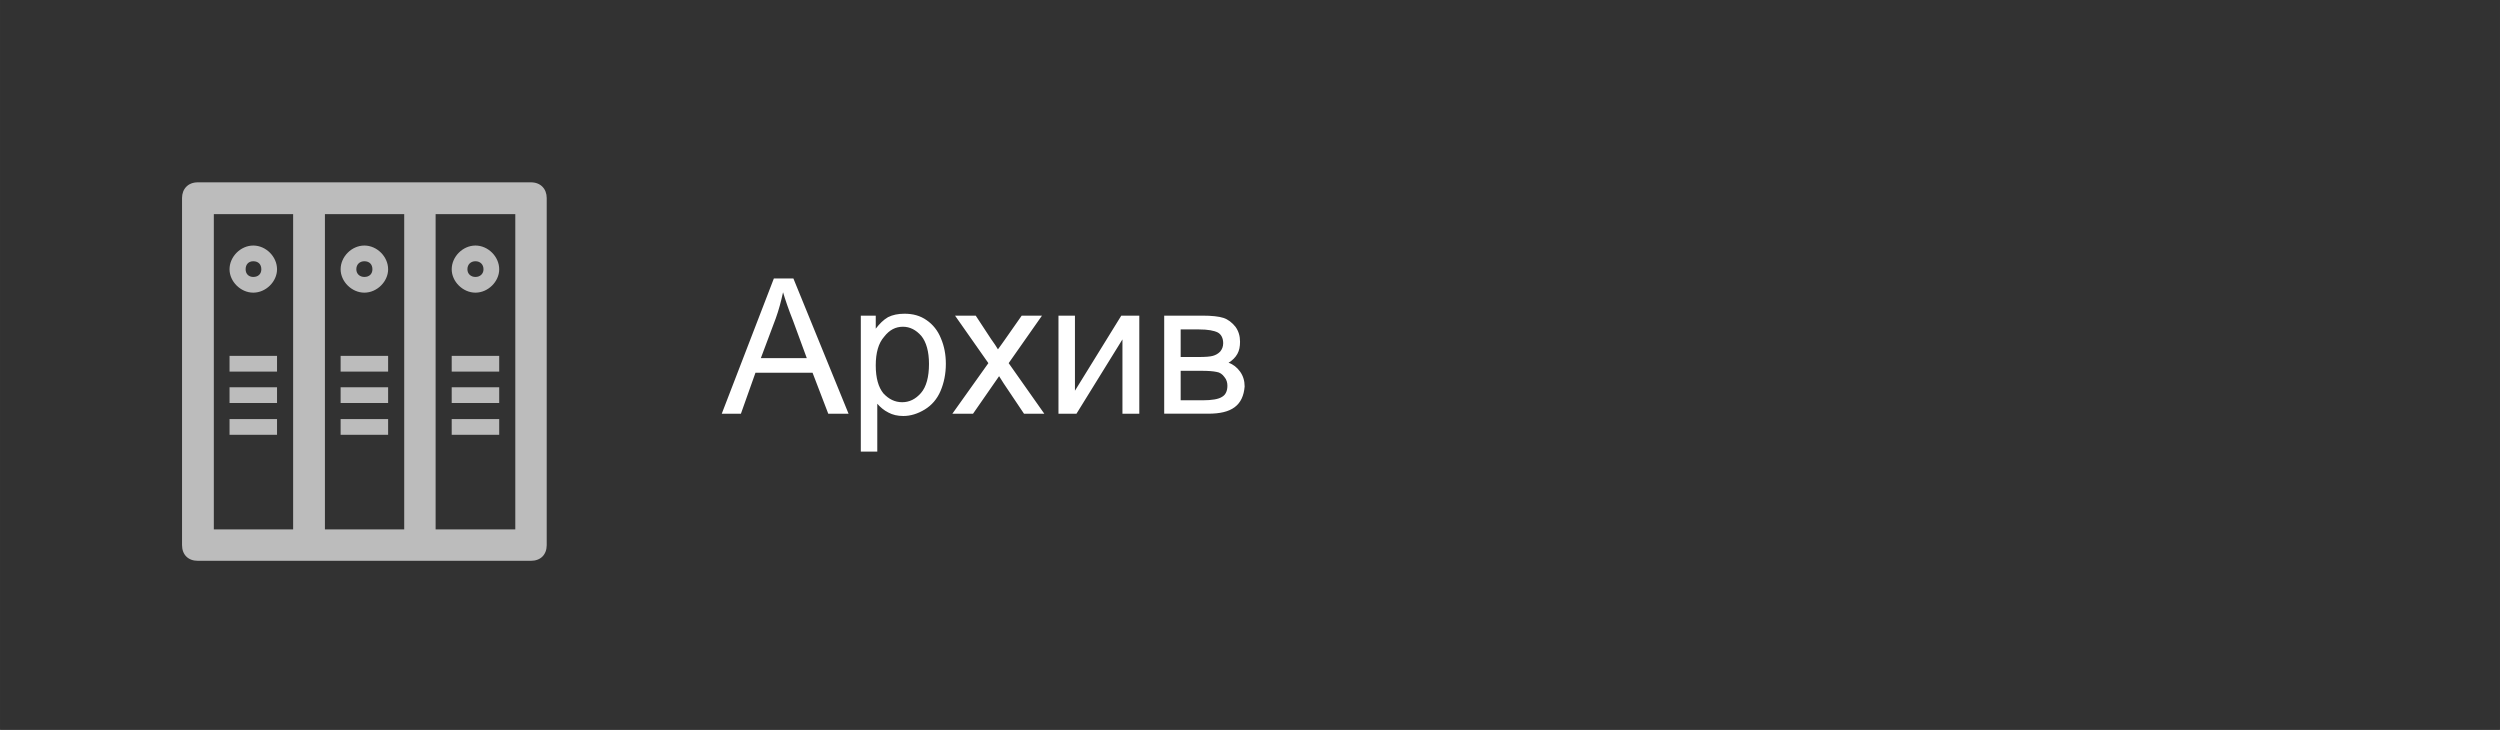 <?xml version="1.0" encoding="UTF-8"?>
<!DOCTYPE svg PUBLIC "-//W3C//DTD SVG 1.1//EN" "http://www.w3.org/Graphics/SVG/1.1/DTD/svg11.dtd">
<!-- Creator: CorelDRAW X8 -->
<svg xmlns="http://www.w3.org/2000/svg" xml:space="preserve" width="65.264mm" height="19.05mm" version="1.1" style="shape-rendering:geometricPrecision; text-rendering:geometricPrecision; image-rendering:optimizeQuality; fill-rule:evenodd; clip-rule:evenodd"
viewBox="0 0 6526 1905"
 xmlns:xlink="http://www.w3.org/1999/xlink">
 <defs>
  <style type="text/css">
   <![CDATA[
    .fil0 {fill:#323232}
    .fil3 {fill:#BCBCBC;fill-rule:nonzero}
    .fil1 {fill:#FAC814;fill-rule:nonzero}
    .fil2 {fill:white;fill-rule:nonzero}
   ]]>
  </style>
 </defs>
 <g id="Слой_x0020_1">
  <g id="archiv_open" class="archiv_open">
   <rect class="fil0" width="6526" height="1905"/>
   <path class="fil1" d="M1303 1094l-124 0 0 41 124 0 0 -41zm0 -83l-124 0 0 41 124 0 0 -41zm0 -82l-124 0 0 41 124 0 0 -41zm-290 165l-124 0 0 41 124 0 0 -41zm0 -83l-124 0 0 41 124 0 0 -41zm0 -82l-124 0 0 41 124 0 0 -41zm-290 165l-124 0 0 41 124 0 0 -41zm0 -83l-124 0 0 41 124 0 0 -41zm0 -82l-124 0 0 41 124 0 0 -41zm518 -247c12,0 21,8 21,21 0,12 -9,20 -21,20 -12,0 -21,-8 -21,-20 0,-13 9,-21 21,-21zm0 82c33,0 62,-29 62,-61 0,-33 -29,-62 -62,-62 -33,0 -62,29 -62,62 0,32 29,61 62,61zm-290 -82c13,0 21,8 21,21 0,12 -8,20 -21,20 -12,0 -21,-8 -21,-20 0,-13 9,-21 21,-21zm0 82c33,0 62,-29 62,-61 0,-33 -29,-62 -62,-62 -33,0 -62,29 -62,62 0,32 29,61 62,61zm-290 -82c13,0 21,8 21,21 0,12 -8,20 -21,20 -12,0 -20,-8 -20,-20 0,-13 8,-21 20,-21zm0 82c33,0 62,-29 62,-61 0,-33 -29,-62 -62,-62 -33,0 -62,29 -62,62 0,32 29,61 62,61zm684 618l-208 0 0 -823 208 0 0 823zm-290 0l-207 0 0 -823 207 0 0 823zm-290 0l-207 0 0 -823 207 0 0 823zm621 -906l-870 0c-25,0 -41,17 -41,41l0 906c0,25 16,41 41,41l870 0c25,0 41,-16 41,-41l0 -906c0,-24 -16,-41 -41,-41z"/>
   <path class="fil2" d="M1884 1080l136 -353 51 0 144 353 -53 0 -41 -107 -149 0 -38 107 -50 0zm102 -145l120 0 -36 -98c-12,-30 -20,-54 -26,-74 -5,23 -11,46 -19,68l-39 104zm261 244l0 -355 39 0 0 34c10,-13 20,-23 32,-30 12,-6 26,-9 43,-9 22,0 41,5 58,17 16,11 29,27 37,47 9,21 13,43 13,67 0,26 -5,50 -14,71 -9,21 -23,37 -41,48 -18,11 -37,17 -56,17 -15,0 -28,-3 -39,-9 -12,-6 -21,-14 -29,-23l0 125 -43 0zm39 -225c0,33 7,57 20,73 14,15 30,23 49,23 19,0 35,-8 49,-24 14,-16 21,-42 21,-76 0,-32 -7,-57 -20,-73 -14,-16 -30,-24 -48,-24 -19,0 -35,8 -49,26 -15,17 -22,42 -22,75zm200 126l94 -132 -87 -124 54 0 40 61c8,11 14,20 18,27 7,-10 14,-19 20,-28l42 -60 53 0 -87 124 93 132 -53 0 -53 -79 -12 -19 -68 98 -54 0zm277 -256l43 0 0 196 121 -196 47 0 0 256 -44 0 0 -194 -120 194 -47 0 0 -256zm276 0l100 0c24,0 43,2 55,6 12,4 22,12 31,23 8,11 12,24 12,39 0,13 -2,23 -7,32 -5,9 -13,17 -23,23 12,4 22,12 30,23 8,11 12,24 12,39 -2,24 -10,42 -26,54 -16,12 -39,17 -69,17l-115 0 0 -256zm43 108l46 0c19,0 31,-1 38,-3 7,-2 13,-5 19,-11 5,-6 8,-13 8,-22 0,-13 -5,-23 -14,-28 -10,-5 -26,-8 -49,-8l-48 0 0 72zm0 113l57 0c25,0 42,-3 51,-9 9,-5 14,-15 14,-29 0,-8 -2,-16 -8,-23 -5,-7 -12,-12 -20,-13 -9,-2 -22,-3 -41,-3l-53 0 0 77z"/>
  </g>
  <g id="archiv_close" class="archiv_close">
   <rect class="fil0" width="6526" height="1905"/>
   <path class="fil3" d="M1303 1094l-124 0 0 41 124 0 0 -41zm0 -83l-124 0 0 41 124 0 0 -41zm0 -82l-124 0 0 41 124 0 0 -41zm-290 165l-124 0 0 41 124 0 0 -41zm0 -83l-124 0 0 41 124 0 0 -41zm0 -82l-124 0 0 41 124 0 0 -41zm-290 165l-124 0 0 41 124 0 0 -41zm0 -83l-124 0 0 41 124 0 0 -41zm0 -82l-124 0 0 41 124 0 0 -41zm518 -247c12,0 21,8 21,21 0,12 -9,20 -21,20 -12,0 -21,-8 -21,-20 0,-13 9,-21 21,-21zm0 82c33,0 62,-29 62,-61 0,-33 -29,-62 -62,-62 -33,0 -62,29 -62,62 0,32 29,61 62,61zm-290 -82c13,0 21,8 21,21 0,12 -8,20 -21,20 -12,0 -21,-8 -21,-20 0,-13 9,-21 21,-21zm0 82c33,0 62,-29 62,-61 0,-33 -29,-62 -62,-62 -33,0 -62,29 -62,62 0,32 29,61 62,61zm-290 -82c13,0 21,8 21,21 0,12 -8,20 -21,20 -12,0 -20,-8 -20,-20 0,-13 8,-21 20,-21zm0 82c33,0 62,-29 62,-61 0,-33 -29,-62 -62,-62 -33,0 -62,29 -62,62 0,32 29,61 62,61zm684 618l-208 0 0 -823 208 0 0 823zm-290 0l-207 0 0 -823 207 0 0 823zm-290 0l-207 0 0 -823 207 0 0 823zm621 -906l-870 0c-25,0 -41,17 -41,41l0 906c0,25 16,41 41,41l870 0c25,0 41,-16 41,-41l0 -906c0,-24 -16,-41 -41,-41z"/>
   <path class="fil2" d="M1884 1080l136 -353 51 0 144 353 -53 0 -41 -107 -149 0 -38 107 -50 0zm102 -145l120 0 -36 -98c-12,-30 -20,-54 -26,-74 -5,23 -11,46 -19,68l-39 104zm261 244l0 -355 39 0 0 34c10,-13 20,-23 32,-30 12,-6 26,-9 43,-9 22,0 41,5 58,17 16,11 29,27 37,47 9,21 13,43 13,67 0,26 -5,50 -14,71 -9,21 -23,37 -41,48 -18,11 -37,17 -56,17 -15,0 -28,-3 -39,-9 -12,-6 -21,-14 -29,-23l0 125 -43 0zm39 -225c0,33 7,57 20,73 14,15 30,23 49,23 19,0 35,-8 49,-24 14,-16 21,-42 21,-76 0,-32 -7,-57 -20,-73 -14,-16 -30,-24 -48,-24 -19,0 -35,8 -49,26 -15,17 -22,42 -22,75zm200 126l94 -132 -87 -124 54 0 40 61c8,11 14,20 18,27 7,-10 14,-19 20,-28l42 -60 53 0 -87 124 93 132 -53 0 -53 -79 -12 -19 -68 98 -54 0zm277 -256l43 0 0 196 121 -196 47 0 0 256 -44 0 0 -194 -120 194 -47 0 0 -256zm276 0l100 0c24,0 43,2 55,6 12,4 22,12 31,23 8,11 12,24 12,39 0,13 -2,23 -7,32 -5,9 -13,17 -23,23 12,4 22,12 30,23 8,11 12,24 12,39 -2,24 -10,42 -26,54 -16,12 -39,17 -69,17l-115 0 0 -256zm43 108l46 0c19,0 31,-1 38,-3 7,-2 13,-5 19,-11 5,-6 8,-13 8,-22 0,-13 -5,-23 -14,-28 -10,-5 -26,-8 -49,-8l-48 0 0 72zm0 113l57 0c25,0 42,-3 51,-9 9,-5 14,-15 14,-29 0,-8 -2,-16 -8,-23 -5,-7 -12,-12 -20,-13 -9,-2 -22,-3 -41,-3l-53 0 0 77z"/>
  </g>
 </g>
</svg>
